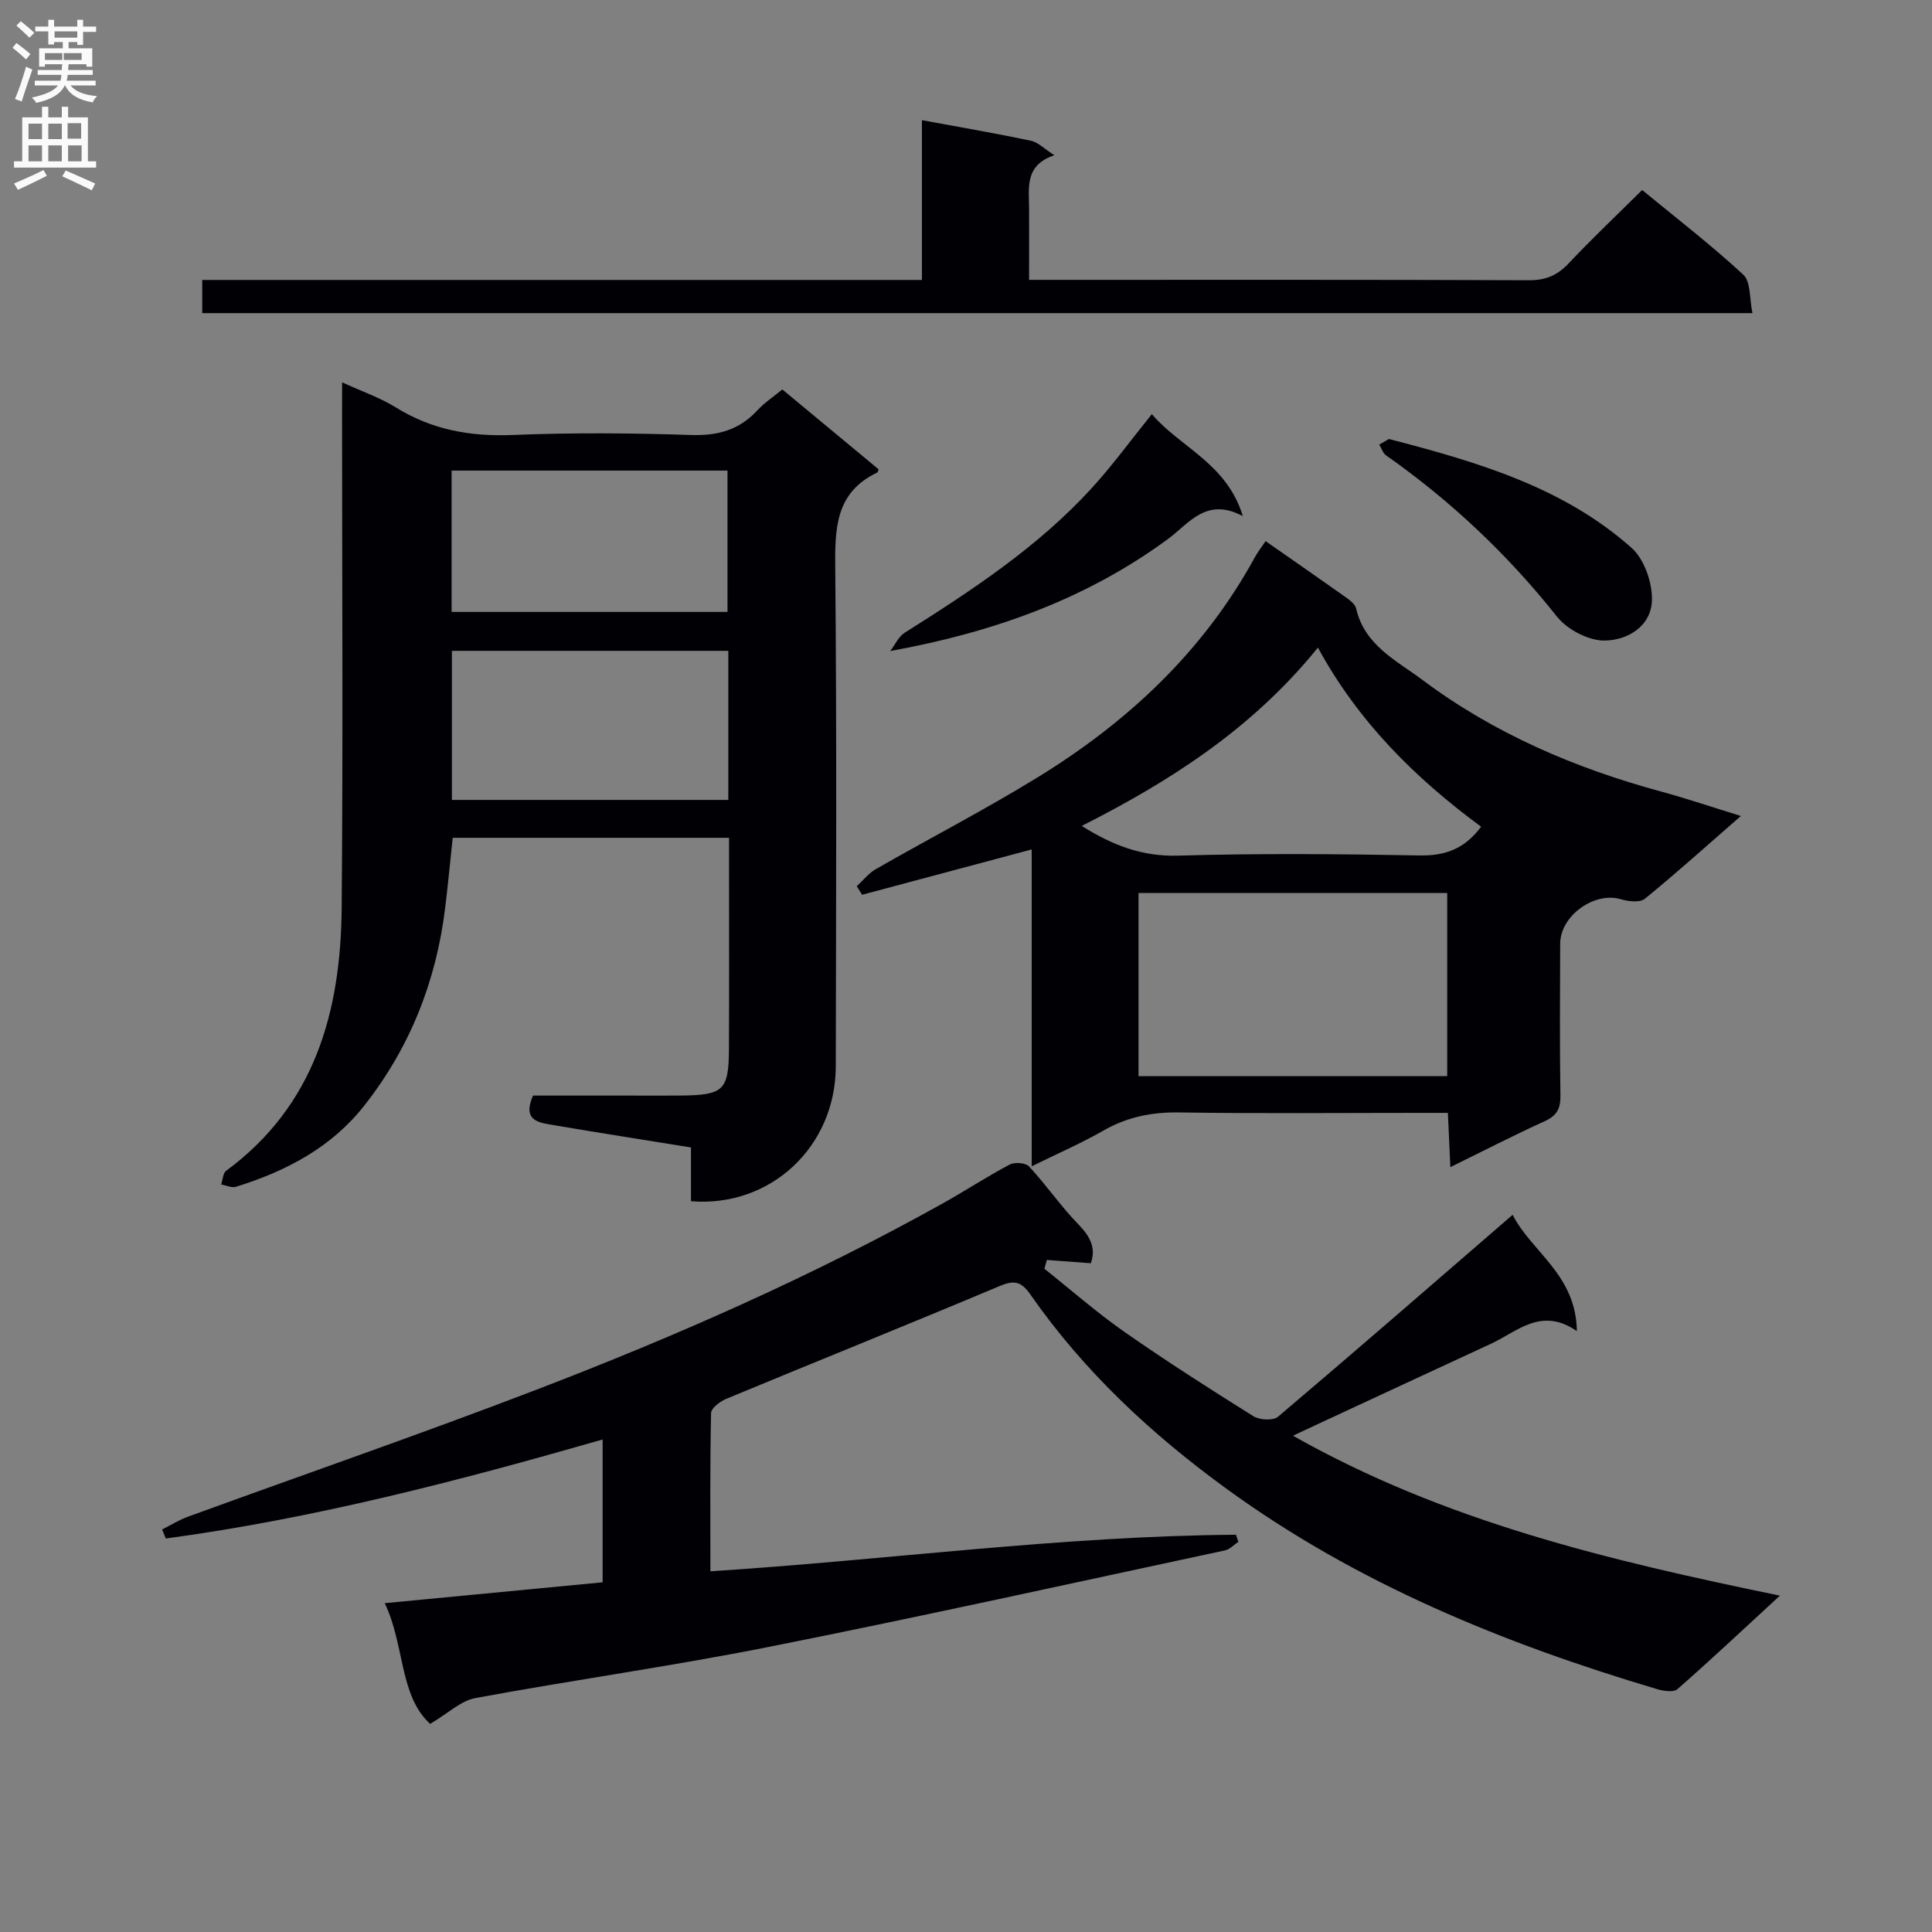 <svg enable-background="new 0 0 400 400" viewBox="0 0 400 400" xmlns="http://www.w3.org/2000/svg"><rect x="0" y="0" width="400" height="400" fill="#808080" stroke="none"/><g fill="#010105"><path d="m124.77 327.6c0-10.07 0-19.54 0-29.57-29.96 8.61-59.81 16.37-90.44 20.5-.26-.62-.51-1.25-.77-1.87 1.8-.9 3.54-1.99 5.43-2.67 24.03-8.76 48.21-17.11 72.08-26.27 28.86-11.07 57.14-23.51 84.17-38.6 4.64-2.59 9.1-5.53 13.8-8.01 1.04-.55 3.32-.37 4.03.4 3.57 3.86 6.57 8.26 10.23 12.01 2.48 2.55 3.64 4.96 2.54 8.02-3.13-.23-6.11-.46-9.1-.68-.17.61-.34 1.22-.51 1.82 5.5 4.37 10.8 9.04 16.55 13.06 8.72 6.09 17.7 11.83 26.72 17.47 1.28.8 4.1.96 5.1.11 16.12-13.66 32.07-27.53 48.58-41.81 3.82 7.63 13.15 12.36 13.29 24.08-7.37-5.09-12.28.08-17.76 2.61-12.19 5.63-24.37 11.3-36.55 16.96-1.32.61-2.63 1.23-4.46 2.09 31.3 17.71 65.2 25.79 100.81 33.11-7.82 7.2-14.42 13.41-21.23 19.37-.8.7-2.89.38-4.22-.02-31.71-9.44-62.06-21.81-89.06-41.43-15.6-11.34-29.56-24.33-40.62-40.2-1.91-2.74-3.32-3.12-6.41-1.82-18.81 7.92-37.75 15.53-56.6 23.35-1.28.53-3.12 1.92-3.15 2.94-.23 10.79-.14 21.58-.14 32.77 36.6-2.34 72.56-7.3 108.81-7.57.17.49.34.97.5 1.46-.92.61-1.76 1.57-2.76 1.78-31.48 6.74-62.91 13.71-94.48 19.99-20.15 4.01-40.53 6.85-60.74 10.59-3.02.56-5.66 3.17-9.35 5.34-6.41-5.83-5.21-16.17-9.4-24.99 15.32-1.46 30-2.87 45.11-4.32z"/><path d="m70.83 79.16c4.23 1.94 7.88 3.18 11.07 5.16 7.47 4.65 15.42 6.09 24.16 5.74 12.31-.5 24.66-.41 36.97 0 5.57.19 10.02-1.03 13.79-5.12 1.44-1.56 3.27-2.76 5.15-4.31 6.76 5.6 13.38 11.1 19.94 16.54-.15.38-.16.6-.26.65-8.75 4.14-8.8 11.67-8.72 19.99.32 34.31.17 68.63.11 102.95-.03 16.63-13.49 29.29-29.98 27.94 0-3.55 0-7.15 0-11.13-9.69-1.57-19-3.02-28.28-4.6-3.05-.52-6.75-.77-4.43-6.14h20.71c3.33 0 6.66.03 9.99-.01 8.78-.09 9.83-1.08 9.87-9.74.06-12.49.01-24.99.02-37.48 0-1.95 0-3.9 0-6.14-19.31 0-38.07 0-57.21 0-.51 4.8-.98 9.69-1.57 14.56-1.86 15.16-7.29 28.9-16.77 40.92-6.84 8.68-16.2 13.56-26.54 16.77-.88.27-2.03-.3-3.06-.47.33-.97.36-2.35 1.03-2.84 18.42-13.57 23.73-33.02 23.92-54.41.29-34.15.08-68.3.08-102.45.01-1.82.01-3.64.01-6.38zm79.96 55.59c-19.32 0-38.22 0-57.23 0v30.87h57.23c0-10.34 0-20.31 0-30.87zm-57.29-37.32v29.26h57.12c0-9.88 0-19.45 0-29.26-19.08 0-37.85 0-57.12 0z"/><path d="m262.03 112.04c5.79 4.04 11.11 7.72 16.39 11.47.92.66 2.13 1.51 2.35 2.47 1.75 7.64 8.36 10.77 13.79 14.83 14.83 11.09 31.57 18.24 49.38 23.08 5.24 1.42 10.39 3.17 16.49 5.05-7.09 6.18-13.35 11.82-19.88 17.14-1.02.83-3.39.57-4.92.11-5.46-1.67-12.58 3.35-12.61 9.17-.04 10.5-.11 21 .05 31.5.04 2.73-.79 4.16-3.31 5.3-6.34 2.87-12.52 6.07-19.48 9.48-.18-4-.33-7.35-.51-11.23-2.03 0-3.83 0-5.62 0-16.67 0-33.34.16-50-.09-5.69-.09-10.77.93-15.71 3.76-4.57 2.62-9.43 4.72-14.84 7.39 0-22.28 0-43.73 0-65.6-12.04 3.22-23.57 6.3-35.11 9.38-.37-.59-.74-1.17-1.11-1.76 1.31-1.2 2.45-2.69 3.95-3.55 11.11-6.36 22.5-12.25 33.4-18.94 18.73-11.48 34.42-26.13 45.09-45.65.54-1 1.26-1.9 2.21-3.31zm37.6 110.76c0-12.95 0-25.48 0-37.92-21.55 0-42.73 0-63.91 0v37.92zm7.02-51.64c-13.62-10.03-25.41-21.68-33.79-37.08-13.51 16.7-30.42 27.57-48.9 36.92 6.46 4.05 12.56 6.37 19.95 6.15 16.61-.49 33.25-.35 49.88-.04 5.29.11 9.36-1.25 12.86-5.95z"/><path d="m41.87 64.83c0-2.5 0-4.44 0-6.87h149c0-11.22 0-21.96 0-33.08 7.92 1.46 15.26 2.72 22.55 4.25 1.49.31 2.77 1.67 4.88 3.01-6.23 2.07-5.25 6.77-5.24 11.12.02 4.65 0 9.29 0 14.68h5.58c32.65 0 65.3-.05 97.96.08 3.49.01 5.88-1.05 8.22-3.54 4.78-5.08 9.86-9.88 15.17-15.14 7.02 5.78 14.26 11.35 20.94 17.53 1.58 1.47 1.26 4.99 1.9 7.96-107.52 0-214.07 0-320.96 0z"/><path d="m184.31 134.79c.99-1.29 1.72-2.99 3.01-3.8 13.82-8.71 27.47-17.67 38.6-29.81 4.35-4.74 8.15-9.98 12.56-15.44 5.84 6.89 15.49 10.14 18.84 21.12-7.58-4.04-11.14 1.53-15.51 4.74-16.8 12.35-35.92 19.27-57.5 23.19z"/><path d="m287.56 90.89c18.63 4.82 36.19 10.06 50.24 22.54 2.61 2.32 4.26 7.08 4.22 10.69-.07 5.54-5.06 8.48-9.87 8.5-3.31.01-7.66-2.28-9.78-4.94-10.22-12.87-21.97-23.97-35.39-33.39-.67-.47-.96-1.48-1.42-2.24.88-.51 1.76-1.02 2-1.16z"/></g><path d="m2.6 9.9.8-1c.9.7 1.9 1.4 2.9 2.3l-.9 1.1c-1.1-1-2-1.8-2.8-2.4zm.5 10.6c.9-2.1 1.6-4.3 2.3-6.7.4.2.8.4 1.3.6-.7 2.1-1.5 4.3-2.2 6.6zm.3-15.2.9-.9c1 .8 2 1.6 2.8 2.4l-1 1c-.9-.9-1.8-1.7-2.7-2.5zm12.6-1.2h1.2v1.4h2.7v1.1h-2.7v2.7h-1.2v-.6h-1.8v1.3h4.9v3.8h-1.2v-.5h-3.7c0 .4-.1.9-.1 1.2h5.1v1h-5.2c0 .5-.1.9-.2 1.2h6v1h-5.2c1.1 1.3 2.9 2 5.5 2.2-.4.4-.7.8-.9 1.3-2.9-.5-4.8-1.6-5.7-3.5h-.1c-.8 1.7-2.7 2.9-5.9 3.6-.2-.4-.6-.8-.9-1.1 2.8-.6 4.6-1.4 5.4-2.5h-4.8v-1h5.3c.1-.3.2-.7.2-1.2h-4.9v-1h5c0-.4 0-.8.1-1.2h-3.6v.5h-1.2v-3.8h4.9v-1.3h-1.8v.5h-1.2v-2.7h-2.7v-1h2.7v-1.4h1.2v1.4h4.8zm-6.7 8.3h3.6c0-.4 0-.9 0-1.4h-3.6zm1.9-4.6h4.8v-1.3h-4.7v1.3zm6.7 3.2h-4.7v1.4h3.7v-1.4z" fill="#fbfafa"/><path d="m8.7 22.1h1.3v2.2h2.8v-2.2h1.3v2.2h4.1v9.1h1.7v1.3h-17v-1.3h1.7v-9.1h4.1zm.3 13.1.7 1.2c-1.8.9-3.8 1.9-6 2.9-.2-.4-.5-.8-.8-1.3 2.3-1 4.4-1.9 6.1-2.8zm-3.1-6.4h2.8v-3.2h-2.8zm0 4.6h2.8v-3.3h-2.8zm4.1-4.6h2.8v-3.2h-2.8zm0 4.6h2.8v-3.3h-2.8zm3.6 1.9c2.1.9 4.1 1.8 6.1 2.7l-.7 1.4c-2.2-1.1-4.2-2-6.1-2.9zm3.2-9.8h-2.8v3.2h2.8v-3.1zm-2.7 7.9h2.8v-3.3h-2.8z" fill="#fbfafa"/></svg>